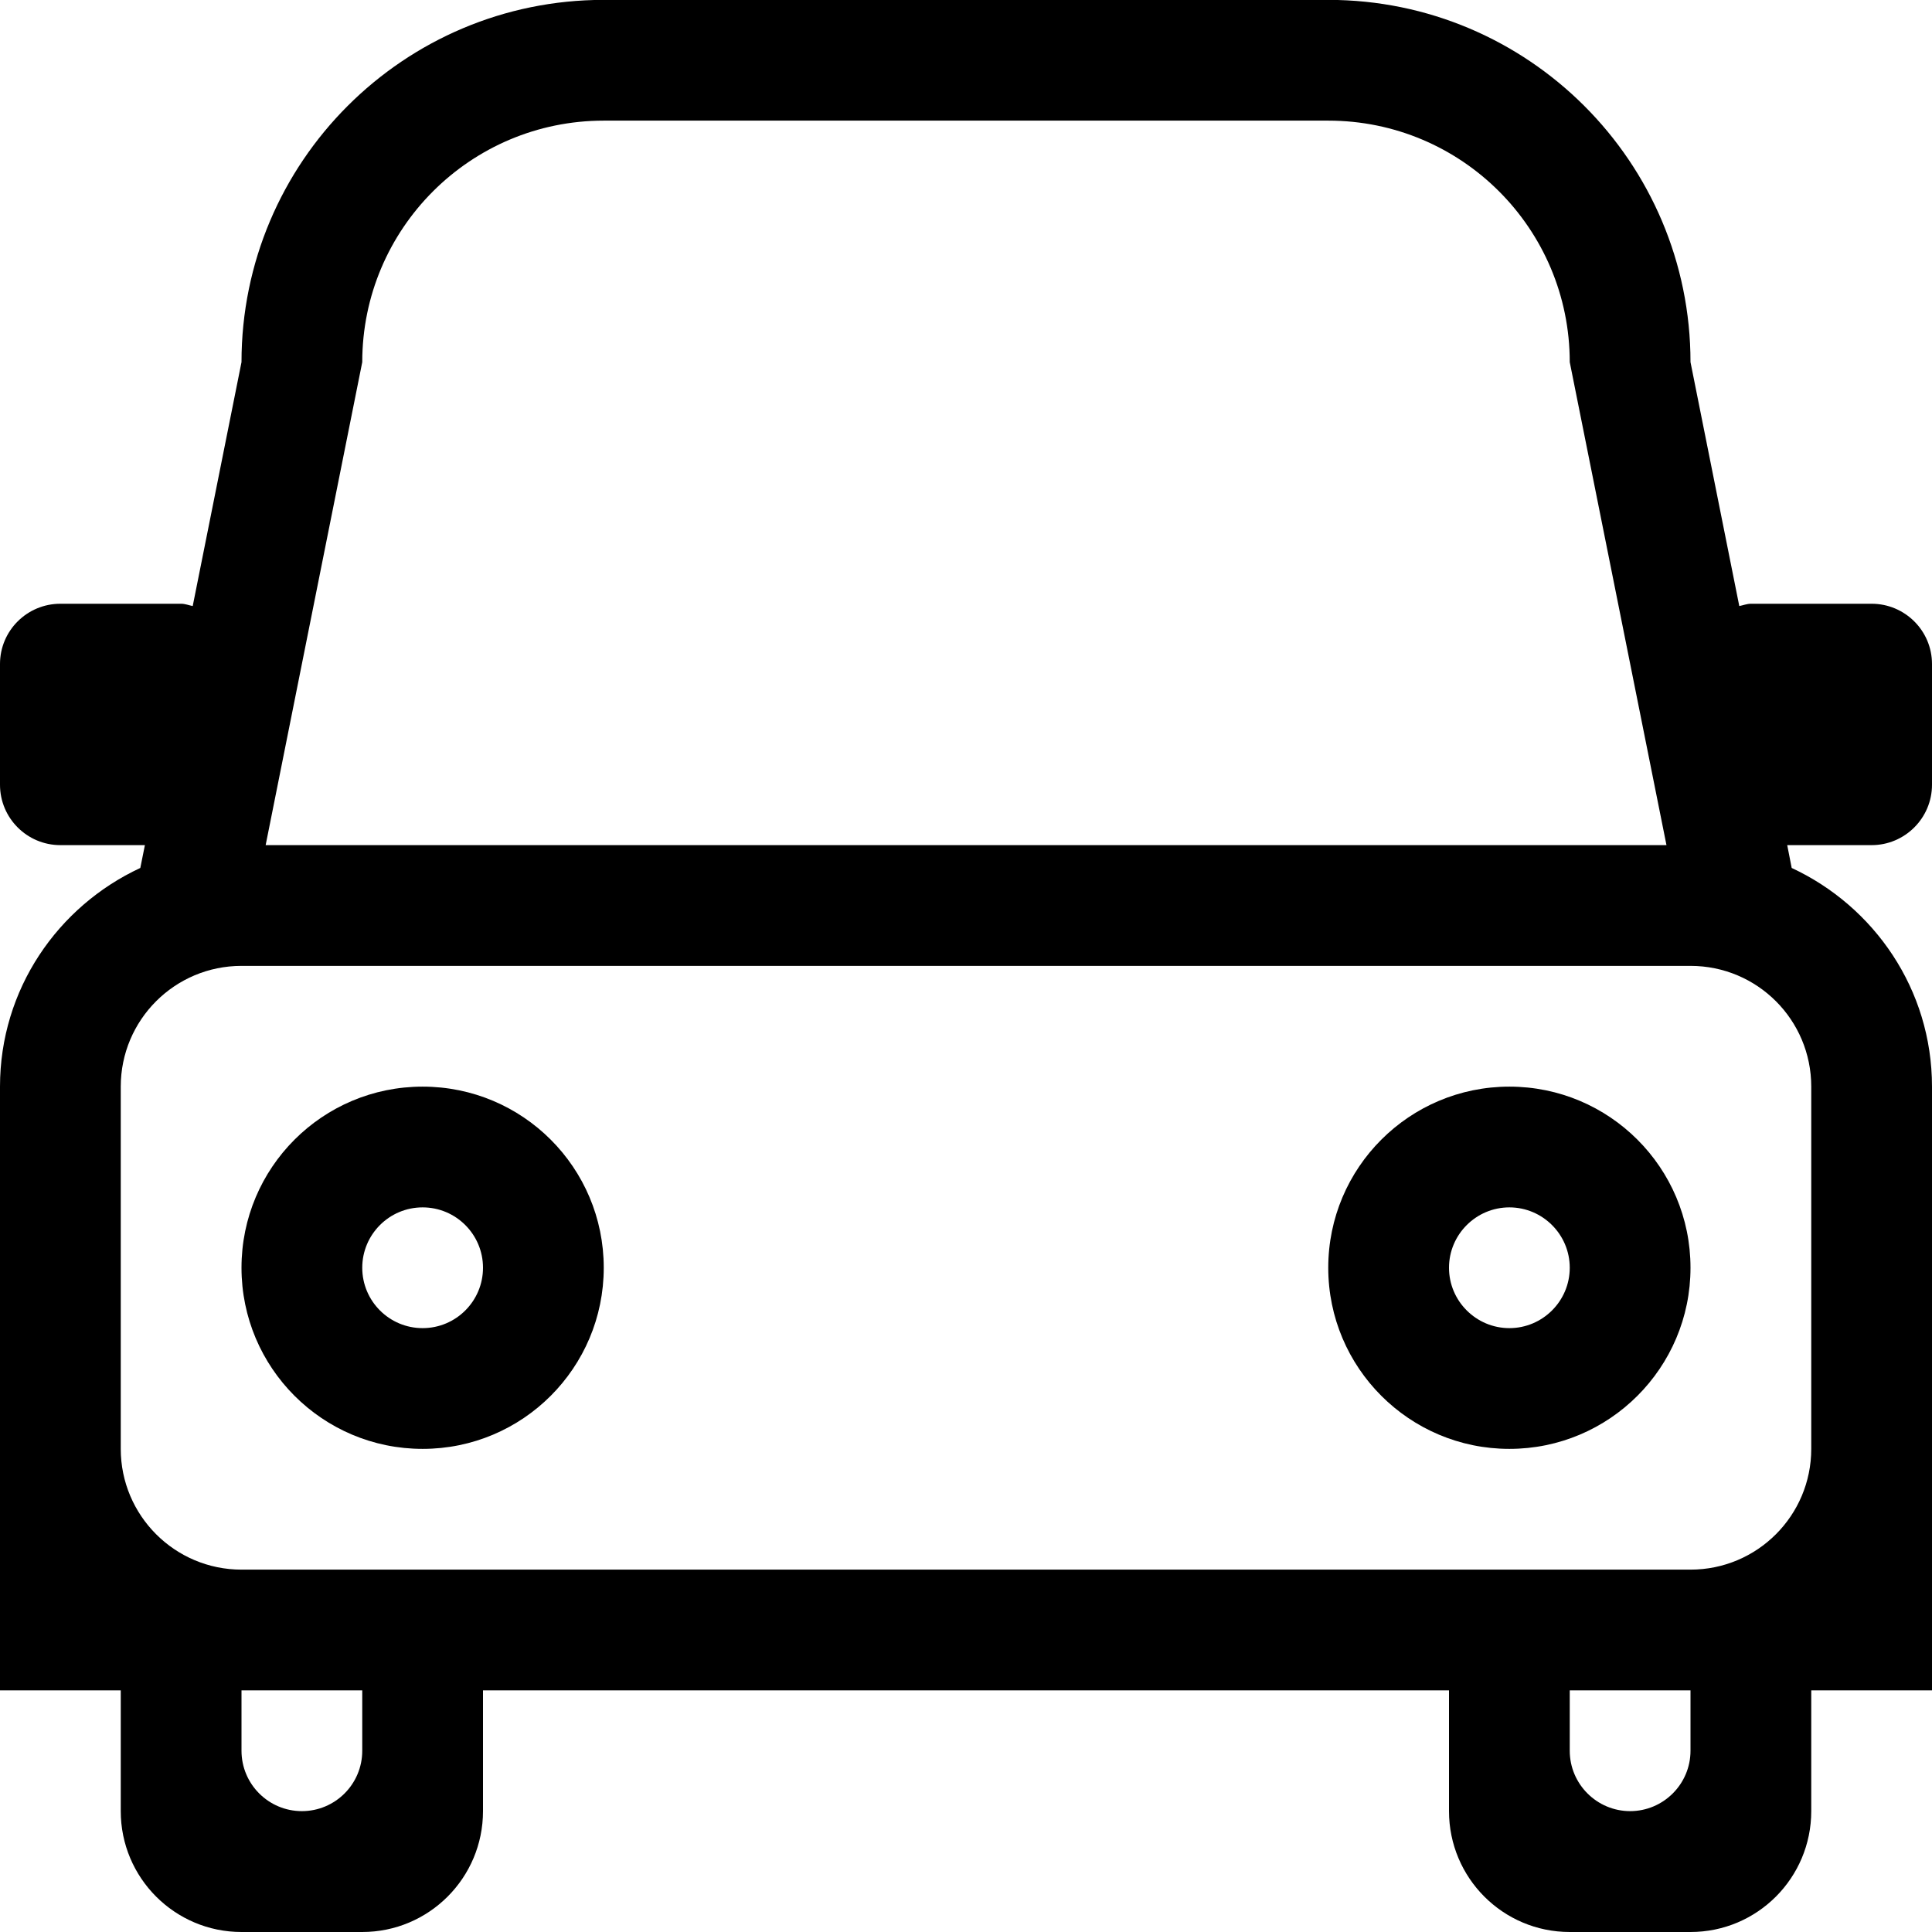 <?xml version="1.0" encoding="iso-8859-1"?>
<!-- Generator: Adobe Illustrator 16.0.0, SVG Export Plug-In . SVG Version: 6.00 Build 0)  -->
<!DOCTYPE svg PUBLIC "-//W3C//DTD SVG 1.1//EN" "http://www.w3.org/Graphics/SVG/1.1/DTD/svg11.dtd">
<svg version="1.1" xmlns="http://www.w3.org/2000/svg" xmlns:xlink="http://www.w3.org/1999/xlink" x="0px" y="0px" width="16px"
	 height="16px" viewBox="0 0 16 16" style="enable-background:new 0 0 16 16;" xml:space="preserve">
<g id="_x33_-transportation_-_vehicle_car" style="enable-background:new    ;">
	<path d="M3.5,8.999c-0.829,0-1.5,0.671-1.5,1.5c0,0.828,0.671,1.5,1.5,1.5s1.5-0.672,1.5-1.5C5,9.67,4.329,8.999,3.5,8.999z
		 M3.5,10.999c-0.276,0-0.5-0.224-0.5-0.5s0.224-0.5,0.5-0.5c0.276,0,0.5,0.224,0.5,0.5S3.776,10.999,3.5,10.999z M12.5,8.999
		c-0.828,0-1.5,0.671-1.5,1.5c0,0.828,0.672,1.5,1.5,1.5s1.5-0.672,1.5-1.5C14,9.67,13.328,8.999,12.5,8.999z M12.5,10.999
		c-0.275,0-0.5-0.224-0.5-0.5s0.225-0.5,0.5-0.5s0.5,0.224,0.5,0.5S12.775,10.999,12.5,10.999z M16,6.499v-1
		C16,5.223,15.775,5,15.5,5h-1c-0.033,0-0.064,0.013-0.096,0.019L14,2.999c0-1.657-1.344-3-3-3H5c-1.657,0-3,1.343-3,3l-0.404,2.02
		C1.564,5.013,1.534,5,1.5,5h-1C0.224,5,0,5.223,0,5.499v1c0,0.276,0.224,0.5,0.5,0.5h0.7L1.162,7.188C0.478,7.506,0,8.194,0,8.999
		v3v2h1v1C1,15.552,1.448,16,2,16h1c0.552,0,1-0.448,1-1.001v-1h8v1C12,15.552,12.447,16,13,16h1c0.553,0,1-0.448,1-1.001v-1h1v-2
		v-3c0-0.805-0.479-1.493-1.162-1.811l-0.037-0.189H15.5C15.775,6.999,16,6.775,16,6.499z M3,2.999c0-1.105,0.896-2,2-2h6
		c1.105,0,2,0.895,2,2l0.801,4H2.2L3,2.999z M3,14.499c0,0.276-0.224,0.5-0.5,0.5c-0.276,0-0.5-0.224-0.5-0.5v-0.5h1V14.499z
		 M14,14.499c0,0.276-0.225,0.5-0.5,0.5s-0.5-0.224-0.5-0.5v-0.5h1V14.499z M15,8.999v3c0,0.552-0.447,1-1,1H2c-0.552,0-1-0.448-1-1
		v-3c0-0.553,0.448-1,1-1h12C14.553,7.999,15,8.446,15,8.999z"/>
</g>
<g id="Layer_1">
</g>
</svg>
